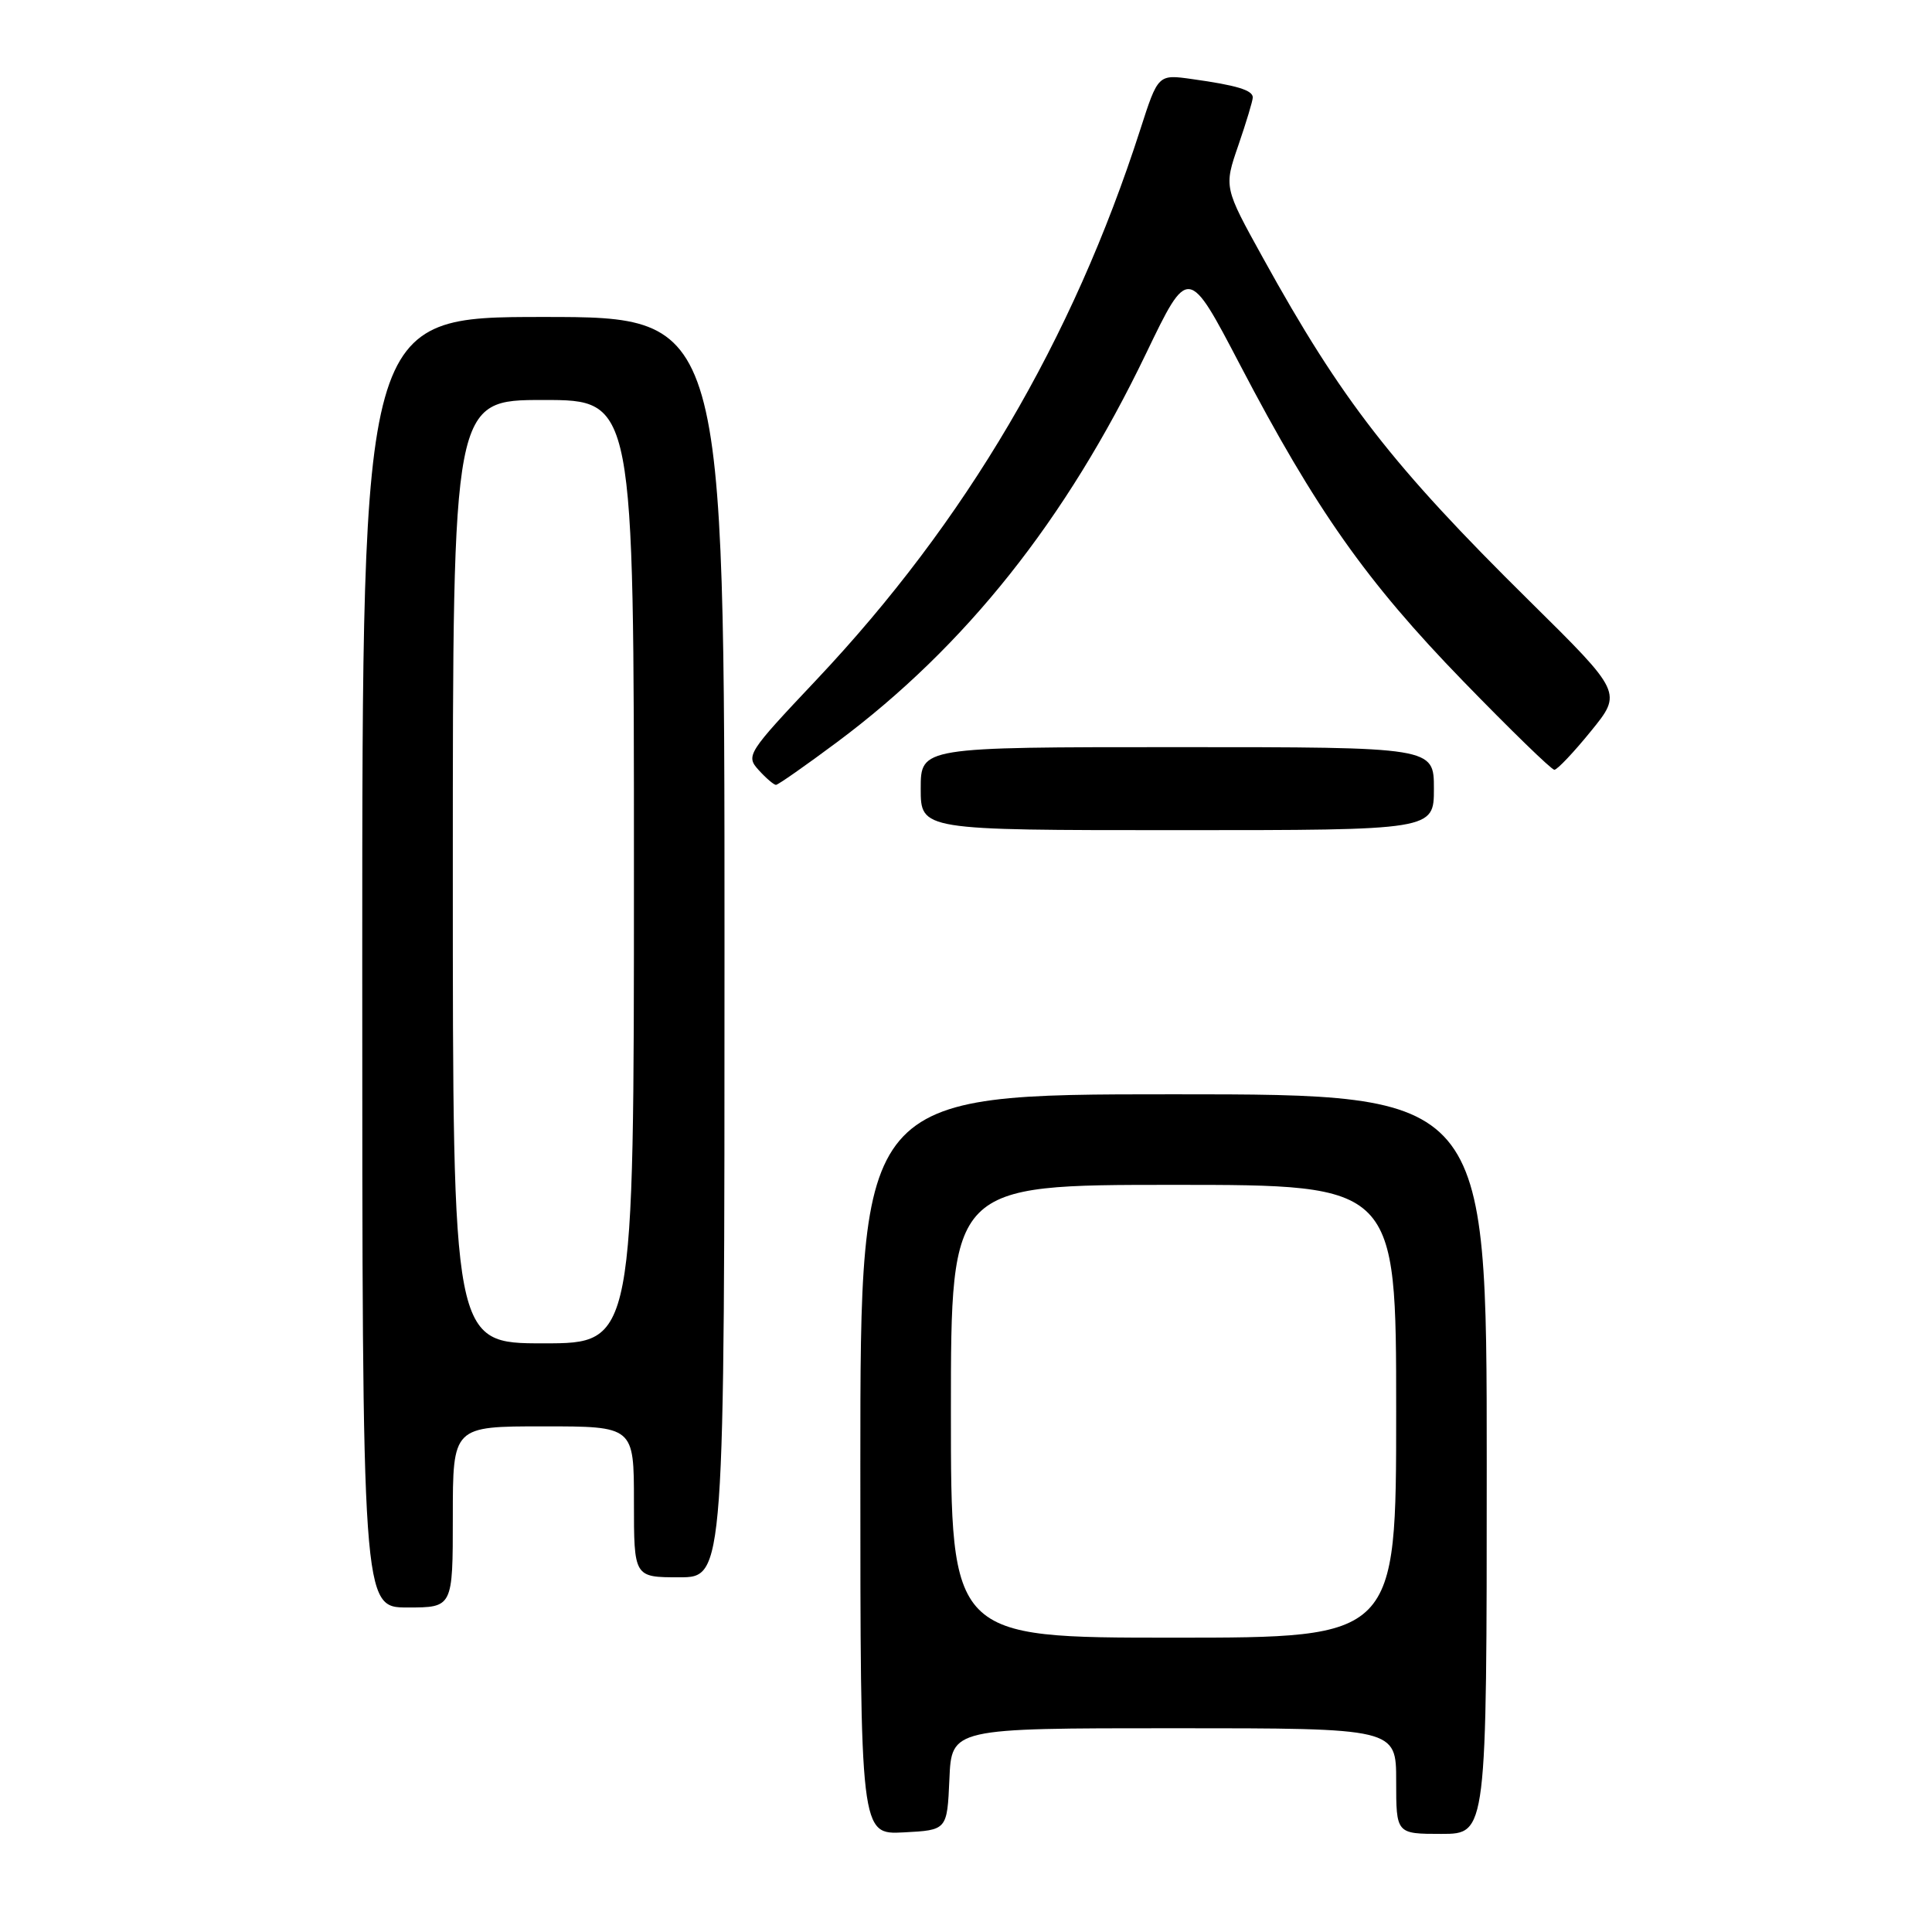 <?xml version="1.0" encoding="UTF-8" standalone="no"?>
<!DOCTYPE svg PUBLIC "-//W3C//DTD SVG 1.1//EN" "http://www.w3.org/Graphics/SVG/1.1/DTD/svg11.dtd" >
<svg xmlns="http://www.w3.org/2000/svg" xmlns:xlink="http://www.w3.org/1999/xlink" version="1.1" viewBox="0 0 256 256">
 <g >
 <path fill="currentColor"
d=" M 125.80 235.75 C 126.09 229.00 126.09 229.00 155.55 229.00 C 185.00 229.00 185.00 229.00 185.00 236.00 C 185.00 243.00 185.00 243.00 191.00 243.00 C 197.00 243.00 197.00 243.00 197.00 194.00 C 197.00 145.00 197.00 145.00 155.50 145.00 C 114.00 145.00 114.00 145.00 114.00 194.05 C 114.00 243.10 114.00 243.10 119.75 242.80 C 125.50 242.50 125.50 242.50 125.80 235.75 Z  M 60.00 201.00 C 60.00 189.00 60.00 189.00 72.00 189.00 C 84.00 189.00 84.00 189.00 84.00 199.00 C 84.00 209.00 84.00 209.00 90.00 209.00 C 96.00 209.00 96.00 209.00 96.00 125.50 C 96.00 42.00 96.00 42.00 72.00 42.00 C 48.00 42.00 48.00 42.00 48.00 127.50 C 48.00 213.00 48.00 213.00 54.00 213.00 C 60.00 213.00 60.00 213.00 60.00 201.00 Z  M 190.00 104.50 C 190.00 99.00 190.00 99.00 156.00 99.00 C 122.00 99.00 122.00 99.00 122.00 104.50 C 122.00 110.00 122.00 110.00 156.00 110.00 C 190.00 110.00 190.00 110.00 190.00 104.50 Z  M 110.91 98.34 C 127.95 85.64 141.25 68.91 151.85 46.86 C 157.45 35.22 157.45 35.22 164.32 48.36 C 174.35 67.54 181.07 77.07 193.87 90.25 C 200.14 96.71 205.58 102.00 205.96 102.00 C 206.34 102.00 208.52 99.70 210.80 96.89 C 214.96 91.78 214.96 91.78 202.67 79.64 C 184.48 61.68 177.76 53.02 167.37 34.21 C 162.17 24.81 162.17 24.81 164.09 19.25 C 165.14 16.19 166.00 13.34 166.00 12.91 C 166.00 11.95 163.86 11.30 157.97 10.48 C 153.45 9.84 153.45 9.84 151.09 17.17 C 142.11 45.08 127.98 69.09 108.20 90.06 C 99.01 99.80 98.80 100.13 100.53 102.04 C 101.51 103.12 102.54 104.00 102.82 104.00 C 103.09 104.00 106.74 101.45 110.91 98.34 Z  M 126.00 187.00 C 126.00 157.00 126.00 157.00 155.50 157.00 C 185.00 157.00 185.00 157.00 185.00 187.00 C 185.00 217.00 185.00 217.00 155.50 217.00 C 126.00 217.00 126.00 217.00 126.00 187.00 Z  M 60.00 115.50 C 60.00 53.00 60.00 53.00 72.00 53.00 C 84.00 53.00 84.00 53.00 84.00 115.50 C 84.00 178.00 84.00 178.00 72.00 178.00 C 60.00 178.00 60.00 178.00 60.00 115.50 Z "/>
</g>
</svg>